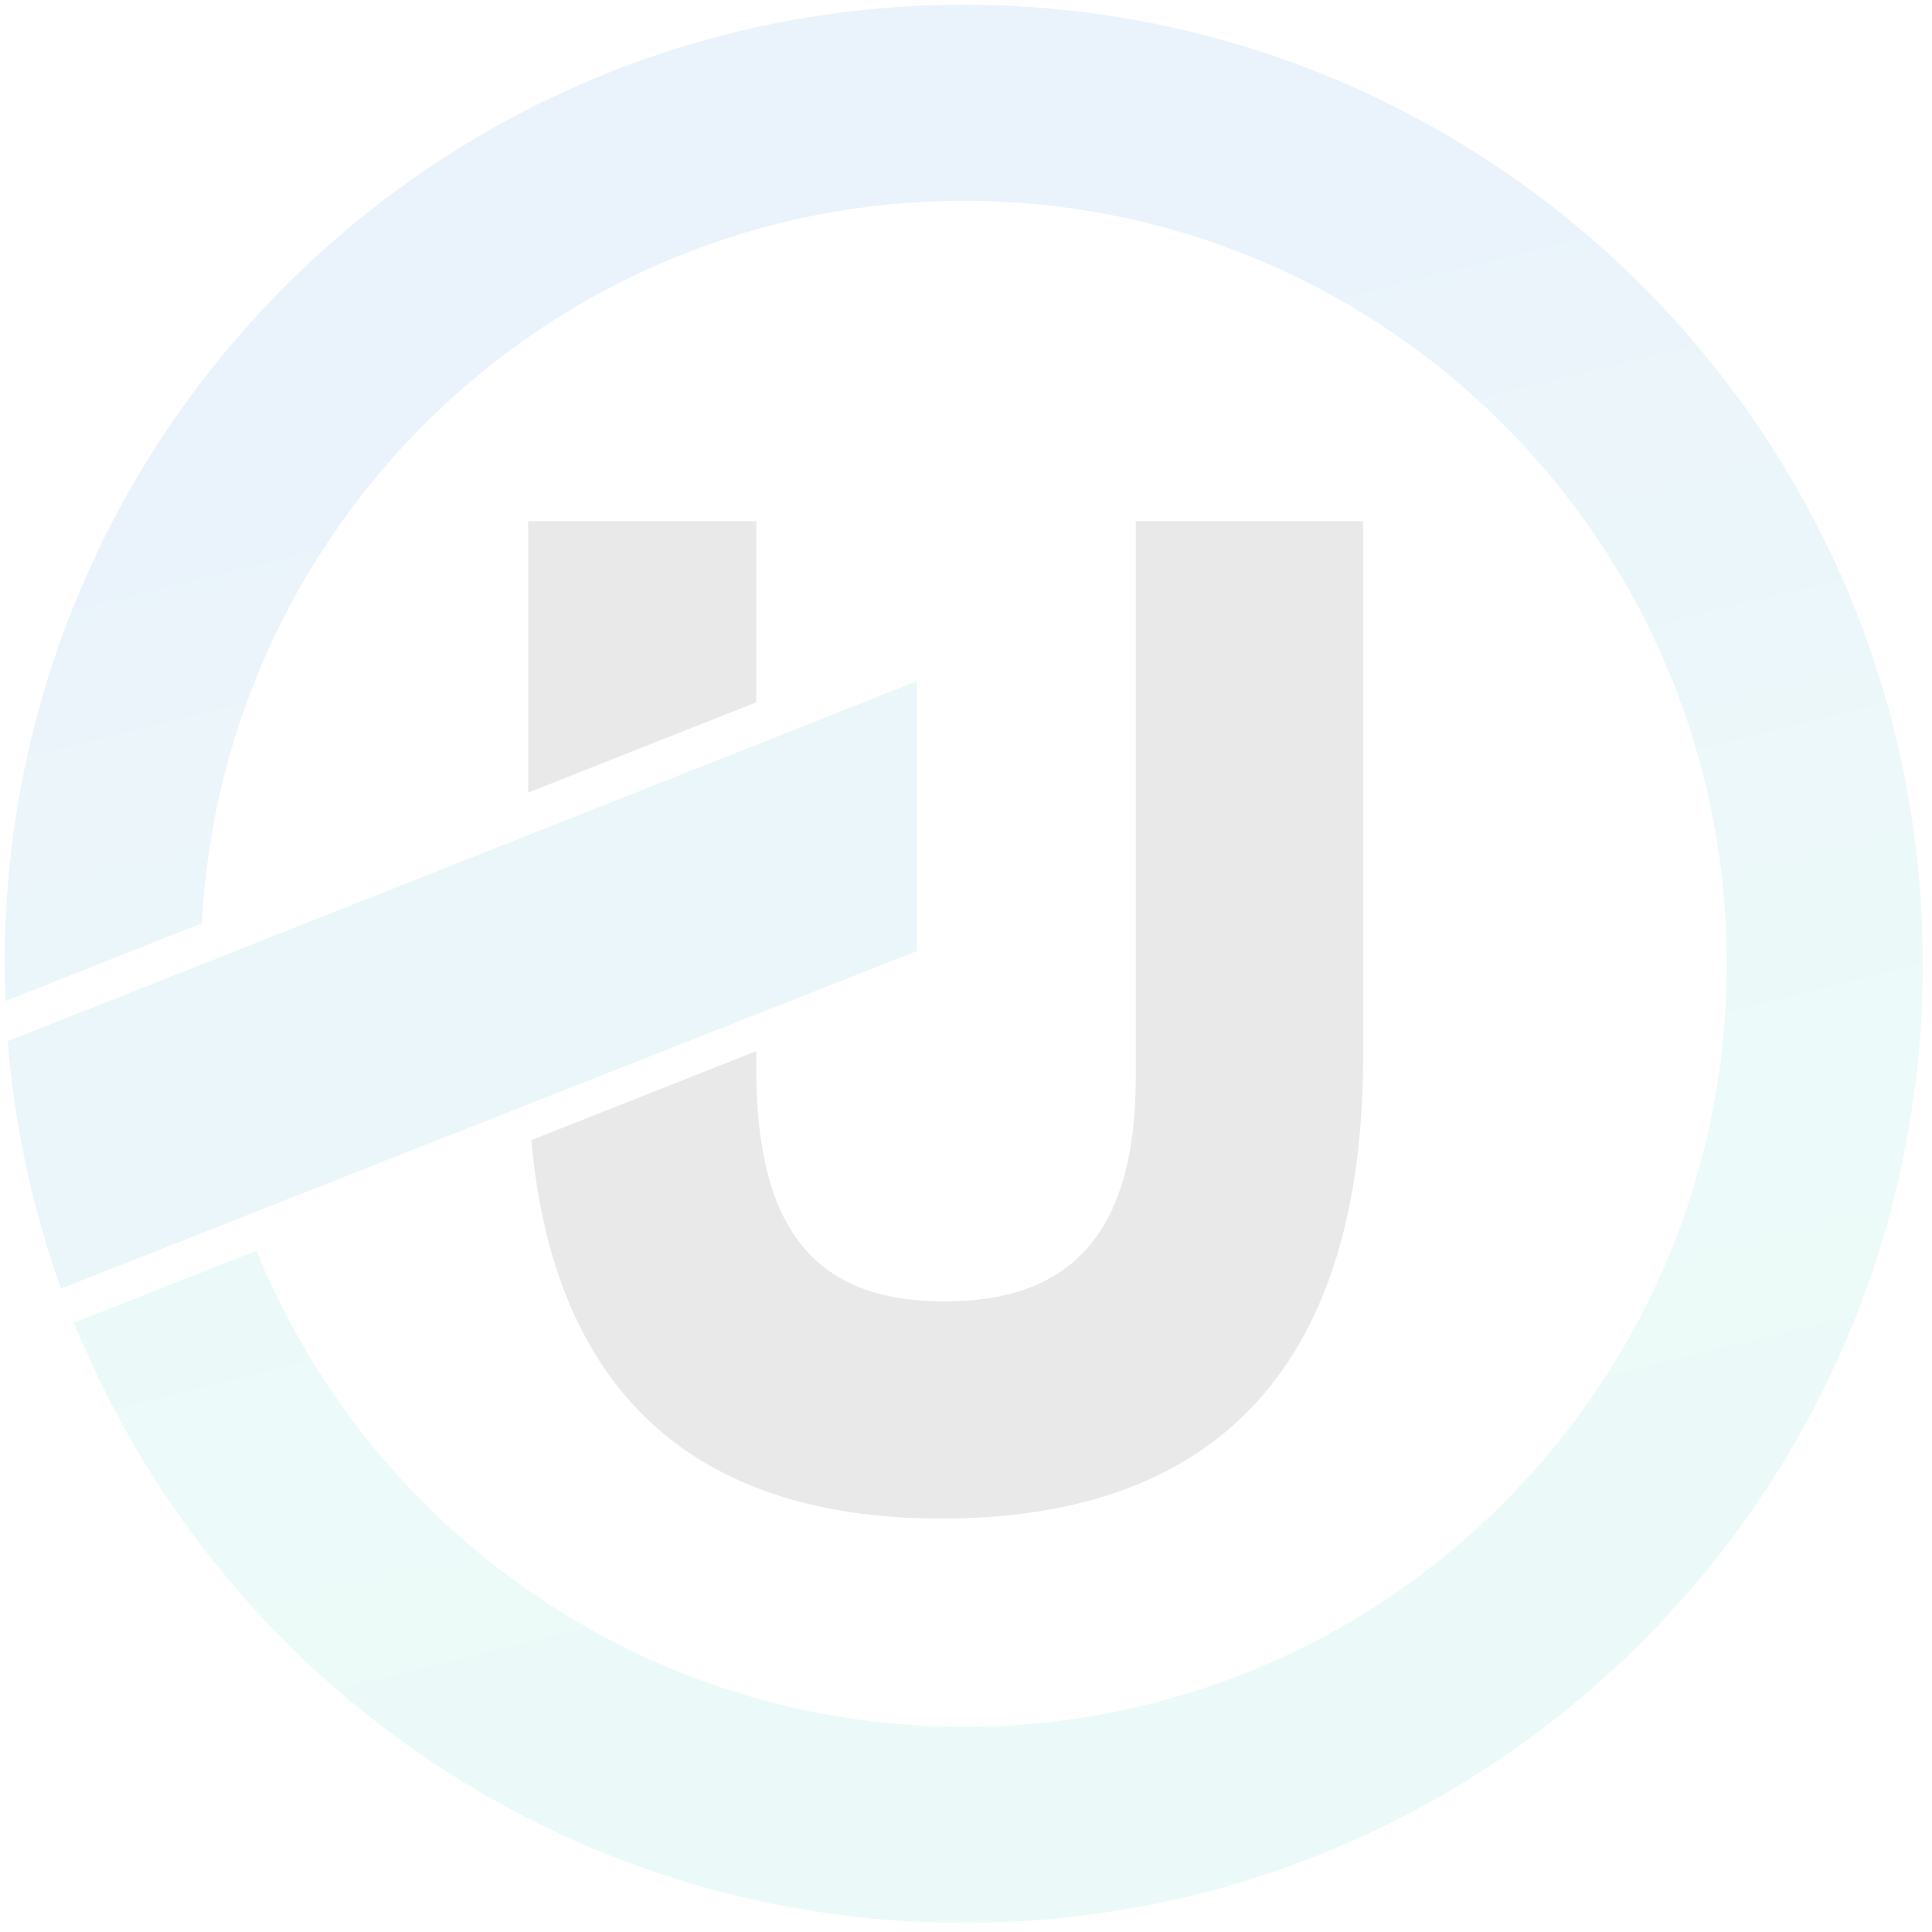 <?xml version="1.0" encoding="UTF-8"?>
<!DOCTYPE svg PUBLIC "-//W3C//DTD SVG 1.1//EN" "http://www.w3.org/Graphics/SVG/1.1/DTD/svg11.dtd">
<!-- Creator: CorelDRAW X7 -->
<svg xmlns="http://www.w3.org/2000/svg" xml:space="preserve" width="10.49cm" height="10.49cm" version="1.1" shape-rendering="geometricPrecision" text-rendering="geometricPrecision" image-rendering="optimizeQuality" fill-rule="evenodd" clip-rule="evenodd"
viewBox="0 0 1049018 1049018"
 xmlns:xlink="http://www.w3.org/1999/xlink">
 <defs>
    <linearGradient id="id0" gradientUnits="userSpaceOnUse" x1="522894" y1="851889" x2="273746" y2="-159358">
     <stop offset="0" stop-opacity="1" stop-color="#3ECFB9"/>
     <stop offset="0.11" stop-opacity="1" stop-color="#49D4C3"/>
     <stop offset="0.639" stop-opacity="1" stop-color="#3488D5"/>
     <stop offset="1" stop-opacity="1" stop-color="#3386D6"/>
    </linearGradient>
 </defs>
 <g id="Слой_x0020_1">
  <g id="_810556768">
   <path fill="url(#id0)" fill-opacity="0.102" d="M523298 937599c-173703,0 -322438,-106906 -383998,-258508l-99069 39072c77141,191071 264359,325899 483067,325899 287600,0 520744,-233144 520744,-520743 0,-287600 -233144,-520744 -520744,-520744 -287599,0 -520743,233144 -520743,520744 0,6766 129,13505 385,20206l106654 -42226c11446,-218563 192290,-392261 413704,-392261 228801,0 414281,185480 414281,414281 0,228800 -185480,414280 -414281,414280z"/>
   <path fill="#39ABC8" fill-opacity="0.102" d="M33164 699642l464676 -183267 0 -146478 -493616 195436c3734,46786 13655,91830 28940,134309z"/>
   <g>
    <polygon fill="#2B2A29" fill-opacity="0.102" points="410637,381314 410637,282969 286796,282969 286796,430347 "/>
    <path fill="#2B2A29" fill-opacity="0.102" d="M512858 706631c-69292,0 -102221,-37701 -102221,-126440l0 -9474 -122124 48353c11975,134631 86584,205472 222501,205472 153332,0 229127,-86972 229127,-251527l0 -290046 -123450 0 0 301791c0,85728 -35846,121871 -103833,121871z"/>
   </g>
  </g>
 </g>
</svg>
